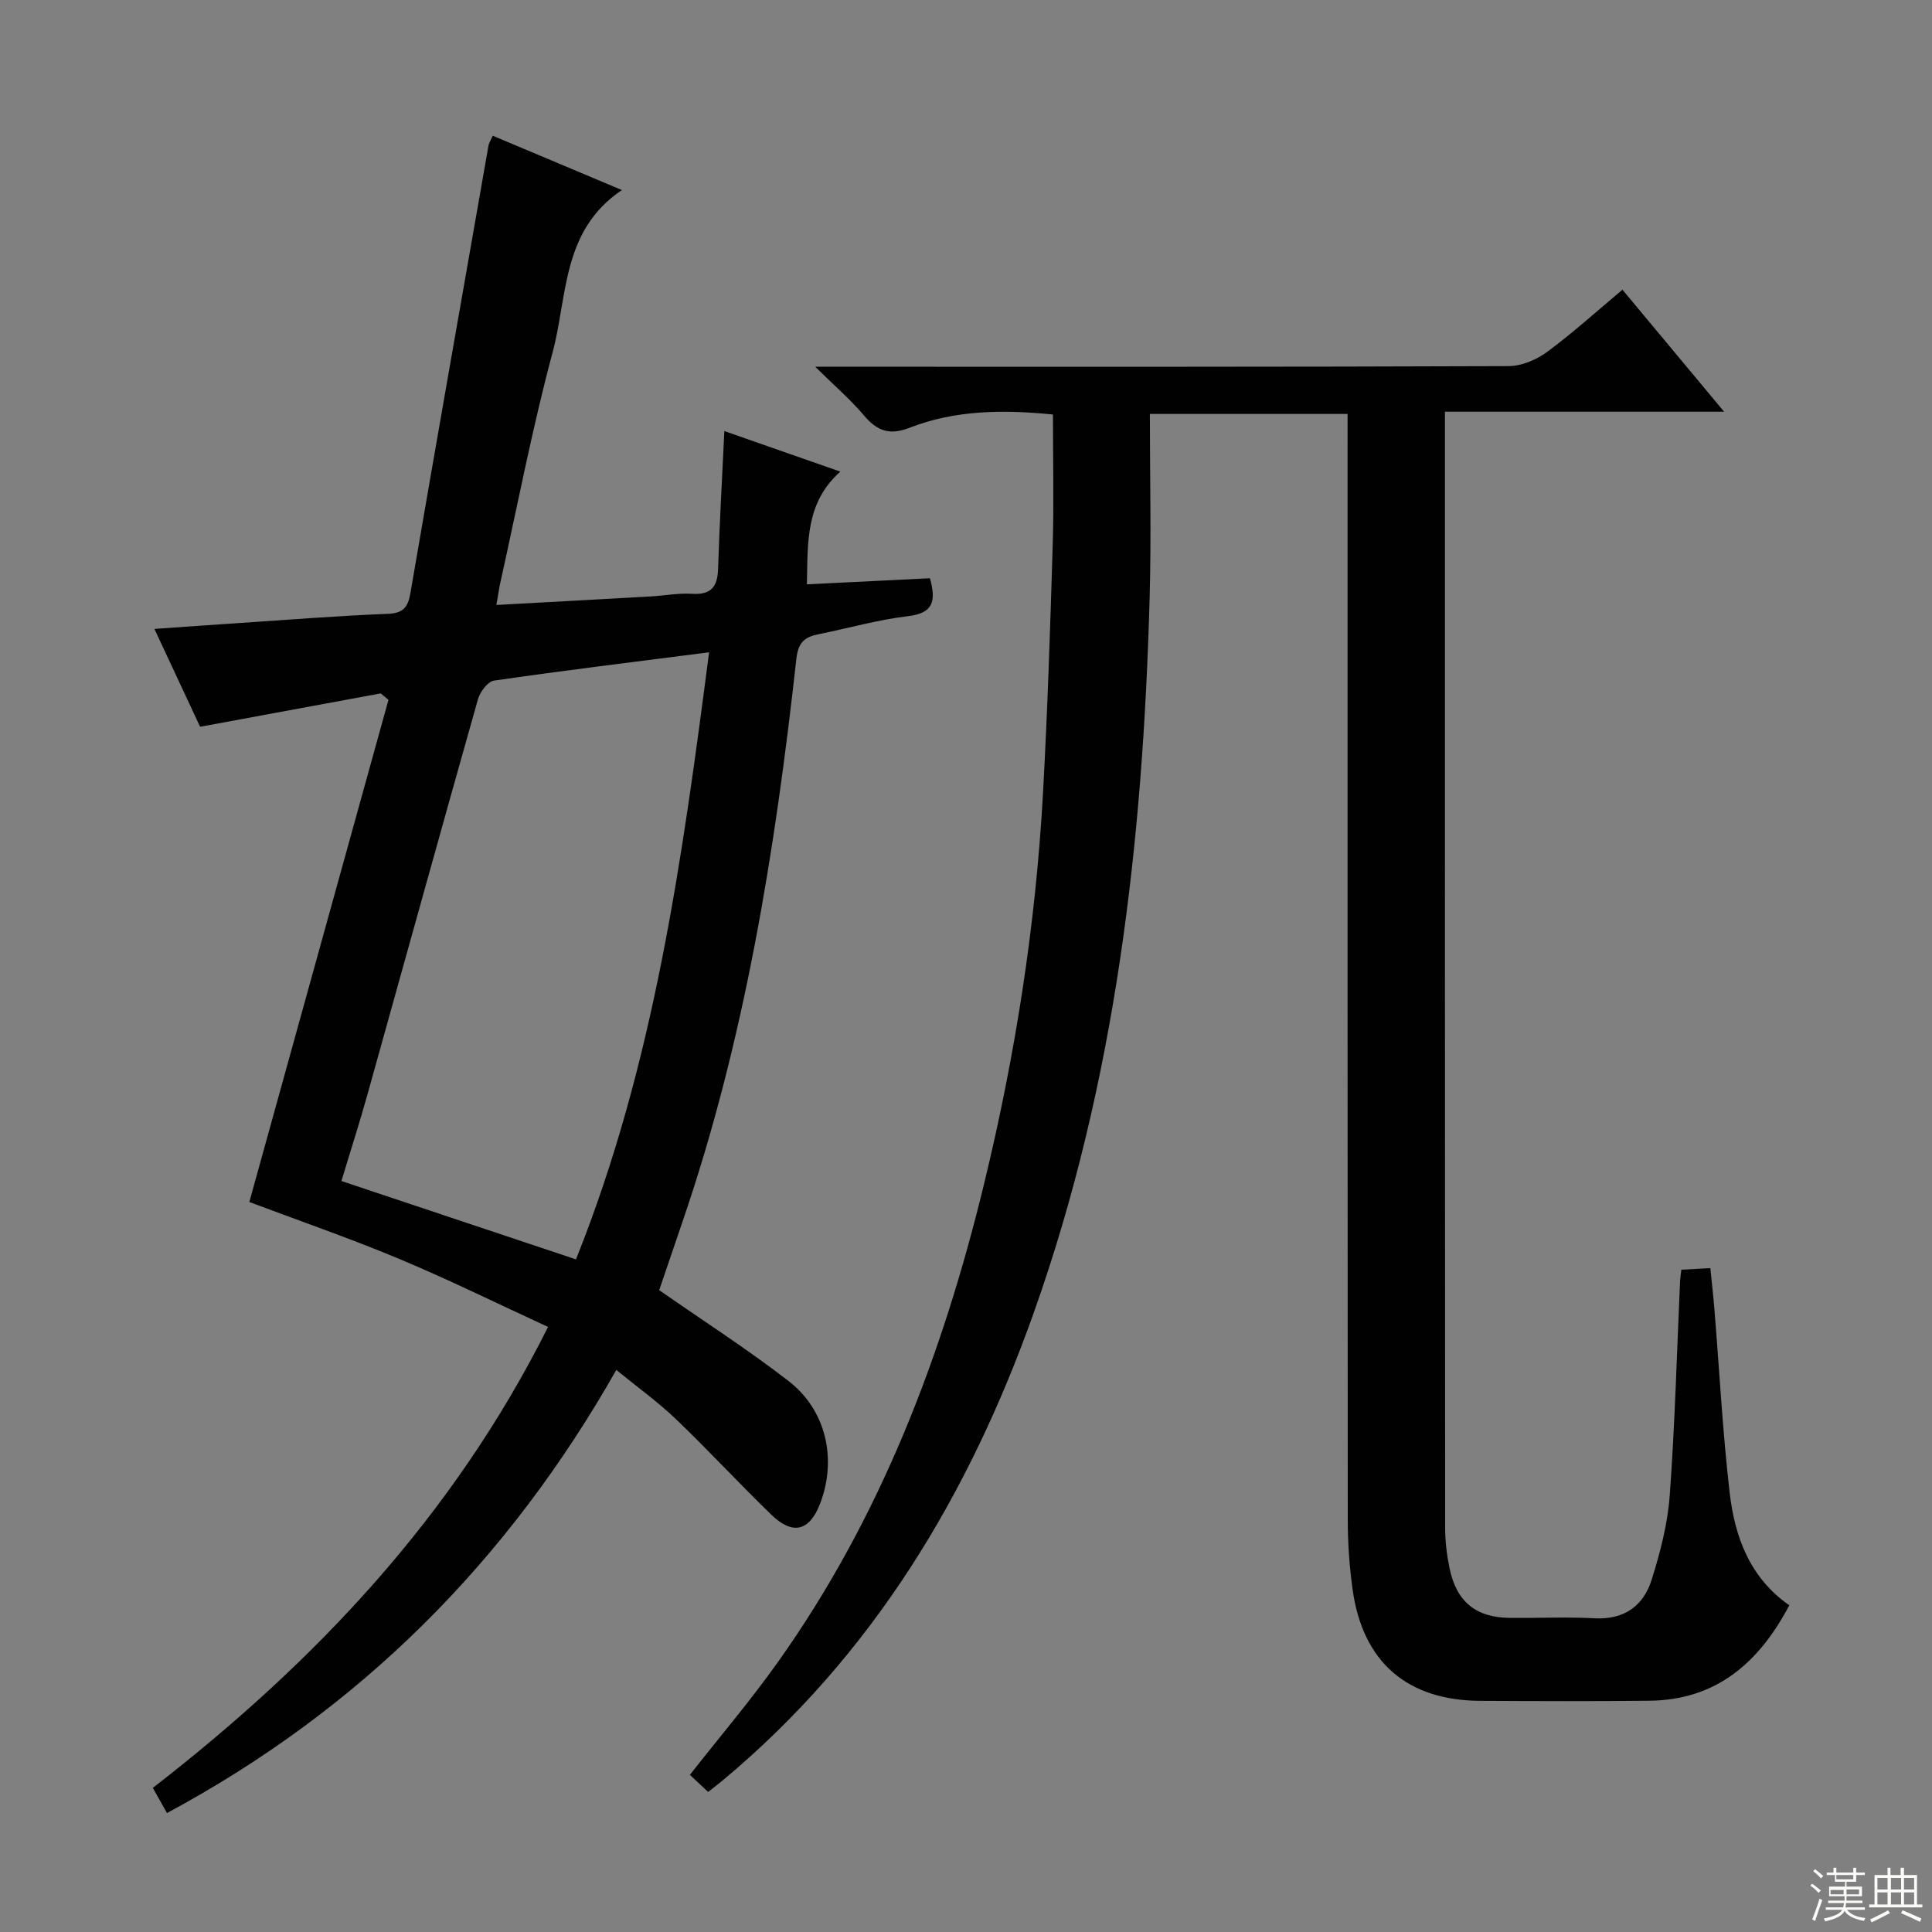 <svg enable-background="new 0 0 400 400" viewBox="0 0 400 400" xmlns="http://www.w3.org/2000/svg"><rect x="0" y="0" width="400" height="400" fill="#808080" stroke="none"/><path d="m279 85.7c-13.87 0-27.13 0-40.93 0 0 12.9.3 25.52-.05 38.12-1.39 50.35-6.98 100.06-23.96 147.88-13.36 37.64-33.33 70.99-64.42 96.9-.89.74-1.82 1.45-3.03 2.4-1.28-1.2-2.54-2.37-3.78-3.53 6.21-7.92 12.56-15.38 18.21-23.33 21.34-29.99 34.15-63.75 42.75-99.23 6.43-26.51 10.64-53.4 12.15-80.66.94-17.1 1.5-34.23 2.01-51.36.27-8.94.05-17.89.05-27.07-10.32-1.04-20.25-.94-29.73 2.76-4.11 1.6-6.7.63-9.39-2.56-2.75-3.26-6.03-6.07-10.1-10.09h6.56c45.66 0 91.33.05 136.99-.13 2.68-.01 5.74-1.29 7.94-2.91 5.32-3.92 10.23-8.38 15.64-12.91 6.87 8.24 13.52 16.23 21.05 25.26-19.86 0-38.52 0-57.8 0v6.04c0 75-.01 149.99.04 224.99 0 2.8.34 5.65.91 8.4 1.44 6.99 5.49 10.25 12.57 10.3 5.83.05 11.68-.23 17.5.08 6.13.32 10.08-2.6 11.78-7.99 1.78-5.65 3.31-11.55 3.74-17.44 1.08-14.76 1.47-29.56 2.14-44.35.03-.65.14-1.29.26-2.39 1.8-.1 3.54-.19 6.01-.33.31 3.1.64 5.98.87 8.87 1.02 12.57 1.68 25.19 3.14 37.71 1.06 9.07 4.14 17.51 12.34 23.23-6.33 11.97-15.16 19.62-29.02 19.76-11.66.12-23.33.08-35 .02-15.12-.08-24.32-8.05-26.4-23.06-.66-4.76-1-9.61-1-14.42-.06-74.14-.04-148.3-.04-222.46 0-1.99 0-3.98 0-6.5z" fill="#010102"/><path d="m102.02 28.1c8.84 3.72 17.37 7.31 26.74 11.25-12.49 8.37-11.23 22-14.36 33.65-4.21 15.68-7.26 31.67-10.79 47.53-.29 1.29-.46 2.6-.84 4.72 10.93-.6 21.48-1.17 32.03-1.77 2.82-.16 5.65-.72 8.44-.54 3.9.25 5.31-1.36 5.43-5.12.29-9.29.83-18.56 1.3-28.57 8.05 2.82 15.61 5.46 24 8.39-7.26 6.51-6.71 14.67-6.91 23.34 8.78-.43 17.14-.85 25.47-1.26 1.33 4.78.66 7.24-4.53 7.85-6.24.73-12.35 2.5-18.53 3.74-2.86.57-4.21 1.65-4.59 5.09-4.39 39.66-10.66 78.96-23.69 116.88-1.66 4.84-3.3 9.69-4.71 13.83 9.22 6.43 18.3 12.25 26.8 18.83 7.8 6.04 10.01 16.17 6.54 25.3-2.19 5.76-5.66 6.69-10.14 2.35-6.69-6.48-13.01-13.34-19.74-19.78-3.7-3.54-7.9-6.55-12.34-10.18-22.39 39.5-52.93 70.2-93.03 91.74-.94-1.68-1.8-3.21-2.93-5.21 33.56-26 62.19-56.18 81.83-95.43-10.42-4.8-20.51-9.78-30.87-14.11-10.37-4.33-21.01-8-30.98-11.76 9.65-34.81 19.23-69.39 28.81-103.97-.53-.44-1.07-.89-1.6-1.33-12.32 2.27-24.64 4.55-37.4 6.91-2.95-6.32-6.09-13.05-9.46-20.26 6.09-.42 11.76-.84 17.45-1.21 10.28-.68 20.55-1.51 30.84-1.91 3.25-.13 4.2-1.36 4.71-4.3 5.31-30.9 10.75-61.78 16.17-92.66.07-.46.37-.89.88-2.03zm17.23 232.64c16.18-40.4 21.97-82.66 27.56-125.69-15.35 1.97-29.96 3.75-44.52 5.86-1.3.19-2.9 2.32-3.33 3.85-7.72 27.28-15.26 54.6-22.9 81.9-1.67 5.98-3.58 11.9-5.37 17.86 16.37 5.46 32.08 10.71 48.56 16.22z" fill="#010102"/><g fill="#fbfcfa"><path d="m374.8 390.4.4-.4c.7.5 1.3 1 1.8 1.4l-.5.5c-.5-.6-1.1-1.1-1.7-1.5zm1 7.3-.6-.3c.5-1.4 1.1-2.8 1.5-4.3.2.1.4.2.6.3-.5 1.3-1 2.8-1.5 4.3zm-.4-10.3.4-.4c.4.3 1 .8 1.7 1.4l-.5.5c-.4-.5-1-1-1.6-1.5zm2.5.3h1.7v-1h.6v1h3.5v-1h.6v1h1.8v.5h-1.8v1.4h-2v1h3.2v2h-3.2v.9h3.3v.5h-3.4c0 .3-.1.6-.1.9h4v.5h-3.7c.7.9 1.9 1.5 3.8 1.7-.1.2-.2.4-.3.6-2.1-.4-3.5-1.1-4-2.1-.4 1-1.8 1.7-4 2.2-.1-.2-.2-.4-.3-.6 2.1-.4 3.4-1 3.8-1.8h-3.4v-.5h3.6c.1-.3.1-.6.2-.9h-3.3v-.5h3.4c0-.3 0-.6 0-.9h-3.2v-2h3.3v-1h-2.1v-1.4h-1.7v-.5zm1.1 3.5v1h2.7c0-.3 0-.4 0-.4 0-.1 0-.2 0-.2 0-.1 0-.2 0-.3h-2.7zm1.2-3v.9h3.5v-.9zm4.7 3h-2.6v.6.4h2.6z"/><path d="m393.6 386.7h.6v1.5h2.7v6.1h1.1v.6h-11v-.6h1.1v-6.1h2.7v-1.5h.6v1.5h2.1v-1.5zm-2.7 8.8.4.6c-1.2.6-2.5 1.3-3.8 1.9-.1-.2-.2-.4-.3-.6 1.2-.6 2.5-1.2 3.7-1.9zm-2.2-6.7v2.4h2.1v-2.4zm0 3v2.5h2.1v-2.5zm2.8-3v2.4h2.1v-2.4zm0 3v2.5h2.1v-2.5zm6 6.1c-1.4-.7-2.7-1.3-3.9-1.8l.3-.6c1.5.6 2.7 1.2 3.9 1.7zm-1.2-9.1h-2.1v2.4h2.1zm-2.1 3v2.5h2.1v-2.5z"/></g></svg>